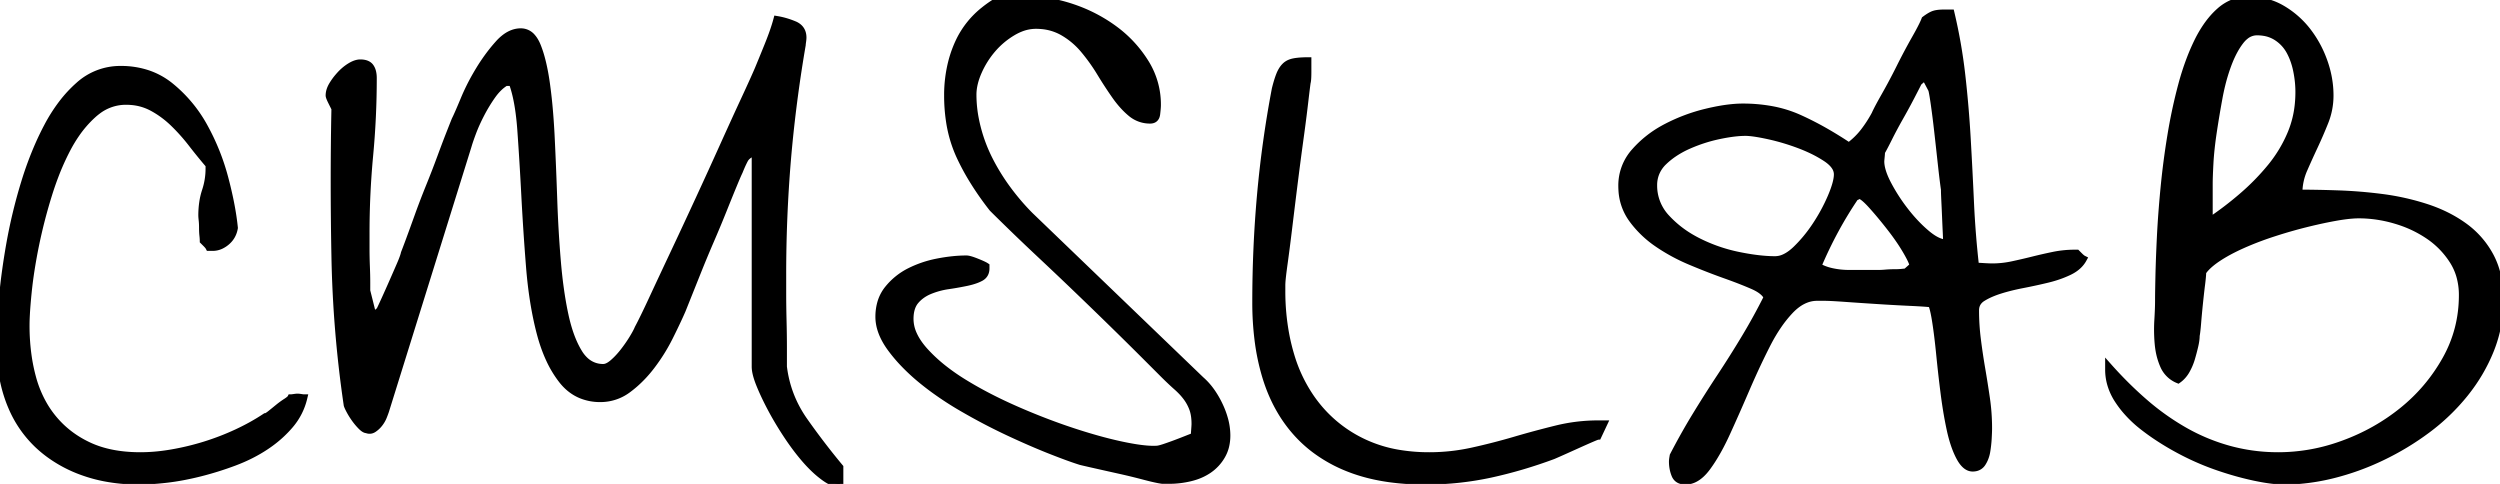 <svg width="337.5" height="65.332" viewBox="0 0 337.5 65.332" xmlns="http://www.w3.org/2000/svg"><g id="svgGroup" stroke-linecap="round" fill-rule="evenodd" font-size="9pt" stroke="#000" stroke-width="0.25mm" fill="#000" style="stroke:#000;stroke-width:0.25mm;fill:#000"><path d="M 101.953 49.512 L 101.953 20.508 Q 101.313 20.741 100.933 21.06 A 1.635 1.635 0 0 0 100.537 21.533 A 11.129 11.129 0 0 0 100.274 22.058 Q 100.161 22.296 100.044 22.568 A 23.248 23.248 0 0 0 99.805 23.145 A 7.137 7.137 0 0 0 99.701 23.365 Q 99.482 23.843 99.028 24.942 A 183.115 183.115 0 0 0 99.024 24.951 Q 98.438 26.367 97.656 28.321 A 151.473 151.473 0 0 1 96.838 30.323 A 177.723 177.723 0 0 1 95.947 32.422 A 177.723 177.723 0 0 0 95.056 34.522 A 151.473 151.473 0 0 0 94.238 36.524 L 92.871 39.942 L 92.09 41.895 A 59.676 59.676 0 0 1 91.529 43.135 Q 91.022 44.226 90.381 45.508 A 24.457 24.457 0 0 1 87.94 49.414 A 16.434 16.434 0 0 1 85.778 51.756 A 14.429 14.429 0 0 1 84.815 52.539 A 6.164 6.164 0 0 1 81.055 53.809 A 6.721 6.721 0 0 1 78.405 53.302 Q 76.962 52.69 75.896 51.34 A 7.824 7.824 0 0 1 75.879 51.319 A 14.361 14.361 0 0 1 74.169 48.487 Q 73.417 46.866 72.901 44.873 Q 71.875 40.918 71.484 35.987 A 357.132 357.132 0 0 1 70.85 26.367 A 505.807 505.807 0 0 0 70.593 21.826 A 414.814 414.814 0 0 0 70.313 17.578 A 38.957 38.957 0 0 0 70.072 15.187 Q 69.759 12.846 69.19 11.268 A 11.015 11.015 0 0 0 69.141 11.133 L 68.848 11.133 L 68.652 11.133 L 68.555 11.133 L 68.457 11.133 L 68.262 11.133 A 5.182 5.182 0 0 0 67.294 11.893 Q 66.857 12.323 66.455 12.891 Q 65.625 14.063 64.942 15.381 Q 64.258 16.699 63.818 17.871 Q 63.456 18.837 63.26 19.471 A 12.175 12.175 0 0 0 63.184 19.727 L 52.051 55.469 Q 51.976 55.693 51.844 56.032 A 26.264 26.264 0 0 1 51.758 56.25 A 3.806 3.806 0 0 1 51.242 57.15 A 4.237 4.237 0 0 1 51.221 57.178 A 3.327 3.327 0 0 1 50.453 57.901 A 3.189 3.189 0 0 1 50.44 57.91 A 1.083 1.083 0 0 1 50.172 58.042 Q 49.905 58.128 49.621 58.046 A 1.185 1.185 0 0 1 49.512 58.008 A 0.528 0.528 0 0 1 49.314 57.965 Q 49.082 57.871 48.779 57.569 A 8.084 8.084 0 0 1 48.048 56.725 A 8.972 8.972 0 0 1 47.949 56.592 A 10.153 10.153 0 0 1 47.418 55.786 A 8.989 8.989 0 0 1 47.266 55.518 A 11.283 11.283 0 0 1 47.131 55.265 Q 46.948 54.907 46.875 54.688 A 157.188 157.188 0 0 1 45.215 34.571 A 530.808 530.808 0 0 1 45.117 24.463 A 485.981 485.981 0 0 1 45.215 14.649 L 44.776 13.77 A 10.664 10.664 0 0 1 44.659 13.531 Q 44.492 13.174 44.449 12.994 A 0.458 0.458 0 0 1 44.434 12.891 A 2.38 2.38 0 0 1 44.573 12.106 Q 44.681 11.795 44.873 11.475 A 8.304 8.304 0 0 1 45.679 10.36 A 9.543 9.543 0 0 1 45.947 10.059 A 6.514 6.514 0 0 1 46.91 9.202 A 5.756 5.756 0 0 1 47.315 8.936 A 3.927 3.927 0 0 1 47.79 8.69 Q 48.042 8.583 48.274 8.535 A 1.776 1.776 0 0 1 48.633 8.496 Q 49.21 8.496 49.583 8.684 A 1.141 1.141 0 0 1 50 9.033 A 1.825 1.825 0 0 1 50.264 9.576 Q 50.339 9.822 50.37 10.118 A 4.173 4.173 0 0 1 50.391 10.547 A 111.195 111.195 0 0 1 49.902 20.996 A 112.25 112.25 0 0 0 49.414 31.543 L 49.414 33.496 A 62.316 62.316 0 0 0 49.463 35.987 A 65.794 65.794 0 0 1 49.499 37.112 Q 49.511 37.645 49.512 38.121 A 39.466 39.466 0 0 1 49.512 38.184 L 49.512 39.258 L 50.391 42.774 A 0.791 0.791 0 0 1 50.465 42.656 Q 50.554 42.537 50.714 42.389 A 4.094 4.094 0 0 1 50.83 42.285 Q 51.109 42.046 51.226 41.937 A 1.925 1.925 0 0 0 51.27 41.895 Q 51.43 41.574 51.787 40.793 A 144.521 144.521 0 0 0 51.953 40.43 A 189.59 189.59 0 0 0 52.454 39.319 A 227.803 227.803 0 0 0 52.979 38.135 Q 53.516 36.914 54.004 35.791 A 22.546 22.546 0 0 0 54.223 35.271 Q 54.517 34.547 54.59 34.18 Q 54.75 33.779 55.108 32.82 A 244.711 244.711 0 0 0 55.274 32.373 Q 55.762 31.055 56.445 29.151 A 102.644 102.644 0 0 1 57.553 26.212 A 117.241 117.241 0 0 1 57.959 25.196 A 144.409 144.409 0 0 0 58.753 23.194 A 122.034 122.034 0 0 0 59.473 21.289 A 214.924 214.924 0 0 1 59.965 19.966 Q 60.161 19.444 60.343 18.969 A 119.677 119.677 0 0 1 60.693 18.067 A 1050.596 1050.596 0 0 1 60.926 17.474 Q 61.194 16.793 61.345 16.415 A 95.022 95.022 0 0 1 61.426 16.211 A 16.493 16.493 0 0 0 61.649 15.744 Q 61.984 15.015 62.518 13.737 A 141.869 141.869 0 0 0 62.647 13.428 A 28.491 28.491 0 0 1 64.253 10.175 A 32.182 32.182 0 0 1 64.697 9.424 A 24.738 24.738 0 0 1 66.468 6.879 A 21.143 21.143 0 0 1 67.334 5.86 A 6.096 6.096 0 0 1 68.233 5.036 Q 69.238 4.297 70.313 4.297 A 1.976 1.976 0 0 1 71.852 5.032 Q 72.124 5.343 72.349 5.786 A 5.647 5.647 0 0 1 72.559 6.25 A 14.774 14.774 0 0 1 73.076 7.812 Q 73.498 9.344 73.779 11.377 A 67.735 67.735 0 0 1 74.138 14.546 Q 74.289 16.213 74.387 18.069 A 112.646 112.646 0 0 1 74.414 18.604 A 590.769 590.769 0 0 1 74.737 26.417 A 643.648 643.648 0 0 1 74.756 26.953 A 167.599 167.599 0 0 0 75.223 35.049 A 154.424 154.424 0 0 0 75.244 35.303 Q 75.563 39.087 76.18 42.104 A 41.595 41.595 0 0 0 76.27 42.53 Q 76.953 45.703 78.174 47.656 A 4.796 4.796 0 0 0 79.064 48.728 A 3.488 3.488 0 0 0 81.445 49.61 A 1.327 1.327 0 0 0 81.916 49.517 Q 82.287 49.376 82.707 49.023 A 4.745 4.745 0 0 0 82.764 48.975 A 9.825 9.825 0 0 0 83.66 48.086 A 12.127 12.127 0 0 0 84.18 47.461 A 19.462 19.462 0 0 0 85.194 46.033 A 17.336 17.336 0 0 0 85.401 45.703 Q 85.839 44.985 86.05 44.528 A 4.102 4.102 0 0 0 86.133 44.336 Q 86.817 43.067 88.086 40.332 A 980.65 980.65 0 0 1 89.396 37.523 Q 90.09 36.041 90.863 34.4 A 1601.535 1601.535 0 0 1 90.967 34.18 A 909.082 909.082 0 0 0 92.615 30.664 A 1063.189 1063.189 0 0 0 94.336 26.953 A 961.091 961.091 0 0 0 96.045 23.23 A 829.614 829.614 0 0 0 97.656 19.678 A 735.171 735.171 0 0 1 99.057 16.589 Q 99.814 14.929 100.488 13.477 A 336.901 336.901 0 0 0 101.08 12.195 Q 101.902 10.406 102.341 9.381 A 82.372 82.372 0 0 0 102.344 9.375 A 186.357 186.357 0 0 0 102.609 8.734 Q 102.905 8.017 103.292 7.066 A 648.42 648.42 0 0 0 103.662 6.153 A 43.341 43.341 0 0 0 104.223 4.697 Q 104.47 4.017 104.656 3.419 A 19.833 19.833 0 0 0 104.883 2.637 Q 106.055 2.832 107.227 3.321 A 2.11 2.11 0 0 1 107.857 3.714 Q 108.399 4.215 108.399 5.078 Q 108.399 5.255 108.359 5.551 A 8.093 8.093 0 0 1 108.35 5.615 Q 108.301 5.957 108.301 6.055 A 186.297 186.297 0 0 0 106.469 19.732 A 168.511 168.511 0 0 0 106.299 21.631 A 186.376 186.376 0 0 0 105.664 37.207 L 105.664 39.6 A 135.635 135.635 0 0 0 105.676 41.382 A 171.988 171.988 0 0 0 105.713 43.311 A 171.988 171.988 0 0 1 105.75 45.24 A 135.635 135.635 0 0 1 105.762 47.022 L 105.762 49.512 Q 106.25 53.516 108.594 56.836 A 99.542 99.542 0 0 0 112.77 62.348 A 90.524 90.524 0 0 0 113.379 63.086 L 113.379 65.332 A 2.172 2.172 0 0 1 112.731 65.223 Q 112.065 65.014 111.231 64.405 A 13.304 13.304 0 0 1 109.961 63.343 Q 109.326 62.744 108.692 62.012 A 29.171 29.171 0 0 1 107.124 60.028 A 35.785 35.785 0 0 1 106.201 58.692 A 46.092 46.092 0 0 1 104.661 56.187 A 39.003 39.003 0 0 1 104.053 55.078 A 41.009 41.009 0 0 1 103.258 53.495 Q 102.901 52.742 102.619 52.052 A 24.48 24.48 0 0 1 102.539 51.856 A 12.357 12.357 0 0 1 102.256 51.078 Q 102.004 50.3 101.962 49.731 A 2.972 2.972 0 0 1 101.953 49.512 Z M 133.106 35.938 L 133.106 36.035 L 133.106 36.231 A 1.642 1.642 0 0 1 133.025 36.761 Q 132.87 37.217 132.418 37.475 A 1.737 1.737 0 0 1 132.373 37.5 A 5.135 5.135 0 0 1 131.734 37.783 Q 131.183 37.986 130.469 38.135 A 41.318 41.318 0 0 1 128.788 38.448 A 48.493 48.493 0 0 1 127.979 38.574 A 10.416 10.416 0 0 0 125.488 39.258 A 5.232 5.232 0 0 0 124.28 39.953 A 4.5 4.5 0 0 0 123.584 40.625 Q 122.852 41.504 122.852 43.067 A 5.075 5.075 0 0 0 123.333 45.171 Q 123.669 45.914 124.24 46.668 A 11.249 11.249 0 0 0 124.902 47.461 A 20.941 20.941 0 0 0 127.398 49.765 A 28.508 28.508 0 0 0 130.127 51.66 Q 133.301 53.614 137.207 55.323 A 89.25 89.25 0 0 0 142.957 57.611 A 78.281 78.281 0 0 0 144.824 58.252 A 76.322 76.322 0 0 0 148.153 59.268 Q 149.729 59.708 151.158 60.021 A 45.304 45.304 0 0 0 151.563 60.108 A 37.45 37.45 0 0 0 153.023 60.386 Q 154.992 60.717 156.152 60.645 A 1.176 1.176 0 0 0 156.323 60.63 Q 156.596 60.589 157.073 60.435 A 11.981 11.981 0 0 0 157.178 60.401 A 42.189 42.189 0 0 0 158.304 60.007 A 47.37 47.37 0 0 0 158.692 59.864 A 74.916 74.916 0 0 0 160.159 59.296 A 68.936 68.936 0 0 0 160.205 59.278 Q 160.857 59.017 161.161 58.911 A 5.261 5.261 0 0 1 161.231 58.887 A 2.996 2.996 0 0 1 161.233 58.78 Q 161.239 58.606 161.263 58.275 A 44.38 44.38 0 0 1 161.279 58.057 Q 161.319 57.538 161.327 57.313 A 2.722 2.722 0 0 0 161.328 57.227 A 7.839 7.839 0 0 0 161.28 56.331 Q 161.228 55.881 161.12 55.495 A 4.227 4.227 0 0 0 161.035 55.225 A 6.02 6.02 0 0 0 160.205 53.662 A 8.155 8.155 0 0 0 159.552 52.884 A 10.991 10.991 0 0 0 158.838 52.198 A 31.602 31.602 0 0 1 158.181 51.6 Q 157.893 51.331 157.581 51.029 A 58.631 58.631 0 0 1 156.934 50.391 L 154.297 47.754 Q 152.656 46.113 150.589 44.089 A 706.761 706.761 0 0 0 150.293 43.799 A 707.847 707.847 0 0 0 146.787 40.393 A 814.603 814.603 0 0 0 145.557 39.209 A 559.676 559.676 0 0 0 141.904 35.73 A 501.824 501.824 0 0 0 140.723 34.619 A 394.868 394.868 0 0 1 138.784 32.79 Q 137.904 31.953 137.127 31.203 A 219.715 219.715 0 0 1 136.621 30.713 Q 134.863 29.004 133.984 28.125 A 40.577 40.577 0 0 1 131.32 24.314 A 31.331 31.331 0 0 1 129.541 20.996 A 17.422 17.422 0 0 1 128.176 16.313 A 22.922 22.922 0 0 1 127.93 12.891 A 18.005 18.005 0 0 1 128.498 8.296 A 15.47 15.47 0 0 1 129.541 5.469 A 11.94 11.94 0 0 1 132.845 1.379 A 15.769 15.769 0 0 1 134.863 0 L 135.645 0 L 136.914 0 L 138.233 0 L 139.063 0 A 16.435 16.435 0 0 1 142.572 0.396 A 20.971 20.971 0 0 1 144.824 1.026 Q 147.852 2.051 150.391 3.906 A 16.23 16.23 0 0 1 154.59 8.399 A 10.605 10.605 0 0 1 156.25 14.16 A 4.625 4.625 0 0 1 156.244 14.383 Q 156.226 14.759 156.152 15.381 A 1.325 1.325 0 0 1 156.069 15.725 Q 155.872 16.211 155.274 16.211 A 3.946 3.946 0 0 1 152.686 15.283 Q 151.58 14.37 150.569 12.937 A 16.368 16.368 0 0 1 150.537 12.891 A 55.75 55.75 0 0 1 148.535 9.815 Q 147.559 8.203 146.338 6.739 A 10.458 10.458 0 0 0 143.506 4.346 A 6.986 6.986 0 0 0 140.597 3.451 A 8.559 8.559 0 0 0 139.844 3.418 A 5.647 5.647 0 0 0 137.695 3.857 A 7.372 7.372 0 0 0 136.719 4.346 Q 135.156 5.274 133.984 6.641 A 12.179 12.179 0 0 0 132.08 9.668 Q 131.367 11.285 131.348 12.716 A 5.891 5.891 0 0 0 131.348 12.793 A 17.284 17.284 0 0 0 131.677 16.098 A 20.194 20.194 0 0 0 131.934 17.237 Q 132.52 19.531 133.594 21.631 Q 134.668 23.731 136.084 25.635 A 31.844 31.844 0 0 0 138.578 28.605 A 28.707 28.707 0 0 0 139.063 29.102 L 162.109 51.27 A 9.006 9.006 0 0 1 163.599 52.949 A 12.402 12.402 0 0 1 164.6 54.688 A 11.37 11.37 0 0 1 165.318 56.595 A 8.338 8.338 0 0 1 165.625 58.789 A 6.039 6.039 0 0 1 165.46 60.233 A 4.835 4.835 0 0 1 164.942 61.524 A 5.812 5.812 0 0 1 163.184 63.428 A 7.158 7.158 0 0 1 161.422 64.293 A 8.66 8.66 0 0 1 160.693 64.502 A 12.235 12.235 0 0 1 157.813 64.844 L 156.934 64.844 Q 156.152 64.746 154.492 64.307 A 87.744 87.744 0 0 0 151.074 63.477 A 1101.63 1101.63 0 0 1 149.378 63.098 A 881.517 881.517 0 0 1 147.803 62.744 A 420.484 420.484 0 0 1 147.275 62.625 Q 146.216 62.384 145.899 62.305 A 35.253 35.253 0 0 1 144.822 61.947 Q 143.527 61.496 141.748 60.791 Q 139.16 59.766 136.133 58.35 A 78.491 78.491 0 0 1 131.149 55.791 A 88.134 88.134 0 0 1 129.981 55.127 A 43.796 43.796 0 0 1 126.068 52.589 A 37.04 37.04 0 0 1 124.365 51.27 A 26.86 26.86 0 0 1 121.968 49.049 A 20.821 20.821 0 0 1 120.264 47.022 Q 118.652 44.824 118.652 42.774 A 6.829 6.829 0 0 1 118.878 40.979 A 5.309 5.309 0 0 1 119.873 39.014 A 8.883 8.883 0 0 1 122.852 36.621 A 14.474 14.474 0 0 1 126.405 35.403 A 16.165 16.165 0 0 1 126.66 35.352 A 23.082 23.082 0 0 1 128.757 35.047 A 17.818 17.818 0 0 1 130.469 34.961 Q 130.859 34.961 131.836 35.352 A 24.22 24.22 0 0 1 132.231 35.513 Q 132.763 35.737 133.012 35.88 A 1.658 1.658 0 0 1 133.106 35.938 Z M 284.668 49.903 L 284.668 49.512 Q 287.012 52.149 289.551 54.346 A 33.561 33.561 0 0 0 294.922 58.155 Q 297.754 59.766 300.928 60.645 A 24.713 24.713 0 0 0 306.961 61.516 A 27.749 27.749 0 0 0 307.617 61.524 A 25.208 25.208 0 0 0 315.853 60.109 A 28.644 28.644 0 0 0 316.406 59.912 Q 320.801 58.301 324.365 55.42 Q 327.93 52.539 330.176 48.535 Q 332.422 44.531 332.422 39.844 A 9.278 9.278 0 0 0 332.064 37.222 A 7.894 7.894 0 0 0 331.152 35.205 A 11.516 11.516 0 0 0 327.881 31.836 A 15.652 15.652 0 0 0 323.856 29.881 A 17.767 17.767 0 0 0 323.389 29.737 A 17.579 17.579 0 0 0 318.992 29.013 A 16.337 16.337 0 0 0 318.457 29.004 Q 317.594 29.004 316.438 29.162 A 28.01 28.01 0 0 0 315.283 29.346 A 57.22 57.22 0 0 0 312.808 29.849 A 69.994 69.994 0 0 0 311.231 30.225 A 64.385 64.385 0 0 0 307.396 31.314 A 70.959 70.959 0 0 0 306.836 31.494 A 43.622 43.622 0 0 0 303.759 32.623 A 37.657 37.657 0 0 0 302.637 33.106 A 27.408 27.408 0 0 0 301.04 33.884 Q 300.086 34.391 299.317 34.912 A 11.159 11.159 0 0 0 298.503 35.516 Q 298.13 35.822 297.845 36.123 A 4.513 4.513 0 0 0 297.363 36.719 A 5.26 5.26 0 0 1 297.354 37.006 Q 297.327 37.489 297.222 38.34 A 45.528 45.528 0 0 1 297.217 38.379 Q 297.07 39.551 296.924 40.967 A 127.895 127.895 0 0 0 296.79 42.334 A 102.061 102.061 0 0 0 296.68 43.604 A 40.643 40.643 0 0 1 296.631 44.168 Q 296.558 44.947 296.484 45.313 A 4.425 4.425 0 0 1 296.457 45.787 Q 296.43 46.038 296.376 46.323 A 9.53 9.53 0 0 1 296.289 46.729 Q 296.094 47.559 295.85 48.389 A 7.727 7.727 0 0 1 295.166 50 A 3.944 3.944 0 0 1 294.35 51.025 A 3.686 3.686 0 0 1 294.043 51.27 A 3.611 3.611 0 0 1 292.09 49.365 A 8.779 8.779 0 0 1 291.475 47.319 A 10.585 10.585 0 0 1 291.358 46.436 A 21.346 21.346 0 0 1 291.27 44.502 A 21.304 21.304 0 0 1 291.309 43.213 Q 291.404 41.641 291.406 40.58 A 24 24 0 0 0 291.406 40.528 Q 291.406 39.551 291.455 37.305 Q 291.489 35.761 291.568 33.847 A 271.375 271.375 0 0 1 291.651 32.031 A 123.959 123.959 0 0 1 291.846 28.87 A 159.138 159.138 0 0 1 292.139 25.44 Q 292.481 21.875 293.067 18.311 A 71.129 71.129 0 0 1 294.316 12.297 A 64.678 64.678 0 0 1 294.531 11.475 A 36.048 36.048 0 0 1 295.635 8.033 A 28.277 28.277 0 0 1 296.68 5.615 A 16.11 16.11 0 0 1 297.875 3.557 Q 298.697 2.365 299.658 1.514 A 6.08 6.08 0 0 1 301.538 0.355 A 5.537 5.537 0 0 1 303.516 0 A 9.407 9.407 0 0 1 306.324 0.408 A 8.295 8.295 0 0 1 308.057 1.172 A 12.009 12.009 0 0 1 311.475 4.151 A 14.605 14.605 0 0 1 313.615 7.967 A 16.448 16.448 0 0 1 313.721 8.252 Q 314.551 10.547 314.551 12.891 A 9.51 9.51 0 0 1 313.867 16.455 Q 313.184 18.164 312.451 19.727 A 132.334 132.334 0 0 0 311.035 22.852 A 7.962 7.962 0 0 0 310.352 26.074 Q 312.695 26.074 315.625 26.172 Q 318.555 26.27 321.582 26.66 A 33.016 33.016 0 0 1 327.49 27.979 Q 330.371 28.906 332.617 30.518 A 11.856 11.856 0 0 1 336.182 34.571 A 10.503 10.503 0 0 1 337.21 37.468 Q 337.5 38.88 337.5 40.528 A 17.844 17.844 0 0 1 336.231 47.217 Q 334.961 50.391 332.764 53.125 A 27.801 27.801 0 0 1 327.686 58.008 Q 324.805 60.156 321.533 61.719 A 34.581 34.581 0 0 1 314.893 64.112 A 28.545 28.545 0 0 1 310.426 64.856 A 24.498 24.498 0 0 1 308.399 64.942 A 13.325 13.325 0 0 1 307.098 64.872 Q 305.843 64.749 304.248 64.405 A 40.955 40.955 0 0 1 300.43 63.379 A 47.133 47.133 0 0 1 299.121 62.94 A 35.249 35.249 0 0 1 293.937 60.618 A 38.109 38.109 0 0 1 293.897 60.596 A 36.011 36.011 0 0 1 290.872 58.75 A 29.946 29.946 0 0 1 289.258 57.569 A 15.847 15.847 0 0 1 287 55.421 A 13.442 13.442 0 0 1 285.938 54.004 A 7.887 7.887 0 0 1 284.894 51.681 A 7.057 7.057 0 0 1 284.668 49.903 Z M 280.078 34.18 L 280.371 34.18 L 280.762 34.571 A 3.994 3.994 0 0 0 280.919 34.72 Q 281.11 34.891 281.25 34.961 Q 280.664 36.035 279.346 36.67 A 13.825 13.825 0 0 1 277.489 37.398 A 16.74 16.74 0 0 1 276.416 37.696 A 73.236 73.236 0 0 1 273.917 38.254 A 82.156 82.156 0 0 1 273.047 38.428 A 32.346 32.346 0 0 0 271.436 38.782 Q 270.678 38.97 270.011 39.181 A 19.621 19.621 0 0 0 269.922 39.209 A 12.703 12.703 0 0 0 268.828 39.614 Q 268.303 39.838 267.865 40.091 A 7.063 7.063 0 0 0 267.627 40.235 A 2.096 2.096 0 0 0 267.053 40.755 Q 266.699 41.232 266.699 41.895 Q 266.699 43.848 266.943 45.801 A 89.366 89.366 0 0 0 267.529 49.756 Q 267.871 51.758 268.164 53.76 Q 268.457 55.762 268.457 57.813 Q 268.457 58.301 268.408 59.18 A 16.126 16.126 0 0 1 268.213 60.938 A 4.312 4.312 0 0 1 267.895 62.007 A 3.802 3.802 0 0 1 267.627 62.5 A 1.414 1.414 0 0 1 266.604 63.163 A 1.992 1.992 0 0 1 266.309 63.184 Q 265.375 63.184 264.62 61.845 A 6.097 6.097 0 0 1 264.551 61.719 Q 263.944 60.58 263.513 58.97 A 21.077 21.077 0 0 1 263.281 58.008 A 51.576 51.576 0 0 1 262.778 55.342 A 65.872 65.872 0 0 1 262.451 53.076 A 186.079 186.079 0 0 1 261.994 49.158 A 165.205 165.205 0 0 1 261.865 47.901 A 101.27 101.27 0 0 0 261.642 45.834 Q 261.53 44.891 261.41 44.053 A 57.502 57.502 0 0 0 261.328 43.506 A 29.371 29.371 0 0 0 261.2 42.736 Q 261.002 41.642 260.803 41.152 A 1.907 1.907 0 0 0 260.742 41.016 A 13.058 13.058 0 0 0 260.287 40.969 Q 259.648 40.912 258.566 40.855 A 121.383 121.383 0 0 0 257.861 40.821 A 246.854 246.854 0 0 1 254.602 40.647 A 282.111 282.111 0 0 1 253.467 40.576 Q 251.172 40.43 249.121 40.283 A 119.939 119.939 0 0 0 248.202 40.221 Q 247.113 40.152 246.52 40.14 A 11.318 11.318 0 0 0 246.289 40.137 L 245.313 40.137 Q 243.359 40.137 241.651 41.944 A 16.437 16.437 0 0 0 240.015 43.994 Q 239.331 44.998 238.704 46.189 A 27.097 27.097 0 0 0 238.526 46.533 A 98.783 98.783 0 0 0 236.515 50.736 A 114.904 114.904 0 0 0 235.742 52.49 A 337.376 337.376 0 0 1 234.4 55.567 A 281.02 281.02 0 0 1 233.106 58.448 Q 232.02 60.828 230.862 62.53 A 18.02 18.02 0 0 1 230.469 63.086 Q 229.66 64.183 228.784 64.632 A 2.703 2.703 0 0 1 227.539 64.942 A 2.136 2.136 0 0 1 227.02 64.883 Q 226.387 64.724 226.133 64.135 A 1.606 1.606 0 0 1 226.123 64.112 Q 225.781 63.281 225.781 62.305 A 2.025 2.025 0 0 1 225.788 62.152 Q 225.793 62.078 225.804 61.994 A 4.617 4.617 0 0 1 225.83 61.817 L 225.879 61.524 Q 227.344 58.692 228.955 56.055 A 176.428 176.428 0 0 1 232.276 50.83 A 144.194 144.194 0 0 0 235.596 45.557 A 80.555 80.555 0 0 0 238.574 40.137 A 2.024 2.024 0 0 0 238.142 39.53 Q 237.622 39.012 236.621 38.574 A 42.967 42.967 0 0 0 235.36 38.048 Q 234.235 37.598 232.861 37.11 A 82.976 82.976 0 0 1 230.019 36.038 A 100.289 100.289 0 0 1 228.223 35.303 A 24.939 24.939 0 0 1 224.119 33.124 A 22.992 22.992 0 0 1 223.731 32.862 A 13.994 13.994 0 0 1 220.688 30.038 A 13.099 13.099 0 0 1 220.313 29.541 A 7.301 7.301 0 0 1 218.96 25.607 A 9.088 9.088 0 0 1 218.945 25.098 A 6.818 6.818 0 0 1 220.703 20.459 A 14.407 14.407 0 0 1 224.454 17.435 A 16.579 16.579 0 0 1 225 17.139 A 23.653 23.653 0 0 1 230.371 15.137 A 29.405 29.405 0 0 1 232.385 14.72 Q 233.377 14.554 234.25 14.491 A 14.054 14.054 0 0 1 235.254 14.453 A 21.467 21.467 0 0 1 239.057 14.775 A 16.195 16.195 0 0 1 242.822 15.918 A 42.007 42.007 0 0 1 246.58 17.844 A 53.801 53.801 0 0 1 249.609 19.727 Q 250.781 18.848 251.611 17.774 A 16.921 16.921 0 0 0 253.039 15.588 A 18.635 18.635 0 0 0 253.125 15.43 A 8.401 8.401 0 0 1 253.303 15.048 Q 253.658 14.323 254.443 12.94 A 80.021 80.021 0 0 0 255.95 10.155 A 92.693 92.693 0 0 0 256.494 9.082 A 86.767 86.767 0 0 1 257.968 6.26 A 74.756 74.756 0 0 1 258.545 5.225 A 52.159 52.159 0 0 0 259.009 4.392 Q 259.643 3.224 259.863 2.637 Q 260.513 2.15 260.96 1.966 A 1.883 1.883 0 0 1 261.133 1.905 Q 261.574 1.772 262.334 1.759 A 9.882 9.882 0 0 1 262.5 1.758 L 262.94 1.758 L 263.379 1.758 A 70.682 70.682 0 0 1 264.844 10.156 A 152.931 152.931 0 0 1 265.576 18.75 A 759.226 759.226 0 0 1 266.016 27.344 A 127.276 127.276 0 0 0 266.699 35.938 Q 266.94 35.938 267.509 35.971 A 56.31 56.31 0 0 1 267.774 35.987 A 41.367 41.367 0 0 0 268.14 36.008 Q 268.652 36.035 268.945 36.035 Q 270.313 36.035 271.68 35.742 Q 273.047 35.449 274.414 35.108 Q 275.781 34.766 277.197 34.473 Q 278.613 34.18 280.078 34.18 Z M 28.711 33.399 L 28.223 33.399 A 1.027 1.027 0 0 0 28.148 33.274 Q 28.063 33.152 27.919 33 A 4.411 4.411 0 0 0 27.832 32.91 L 27.442 32.52 A 4.549 4.549 0 0 0 27.435 32.29 Q 27.43 32.18 27.419 32.054 A 10.204 10.204 0 0 0 27.393 31.787 A 7.393 7.393 0 0 1 27.359 31.375 Q 27.344 31.092 27.344 30.762 Q 27.344 30.29 27.312 29.914 A 6.623 6.623 0 0 0 27.295 29.737 A 14.558 14.558 0 0 1 27.274 29.532 Q 27.249 29.278 27.247 29.134 A 1.805 1.805 0 0 1 27.246 29.102 A 12.085 12.085 0 0 1 27.368 27.344 A 9.138 9.138 0 0 1 27.734 25.781 A 9.511 9.511 0 0 0 28.223 22.754 L 28.223 22.266 Q 27.051 20.899 25.879 19.385 A 25.673 25.673 0 0 0 23.389 16.602 Q 22.07 15.332 20.508 14.502 A 7.152 7.152 0 0 0 17.711 13.701 A 8.708 8.708 0 0 0 16.992 13.672 A 6.302 6.302 0 0 0 13.121 15.006 A 8.318 8.318 0 0 0 12.549 15.479 A 15.005 15.005 0 0 0 10.256 18.119 A 19.125 19.125 0 0 0 9.082 20.069 A 33.913 33.913 0 0 0 7.408 23.802 A 42.117 42.117 0 0 0 6.543 26.319 A 70.488 70.488 0 0 0 4.807 33.049 A 65.263 65.263 0 0 0 4.785 33.155 A 73.115 73.115 0 0 0 4.199 36.402 A 56.523 56.523 0 0 0 3.809 39.405 A 80.966 80.966 0 0 0 3.654 41.086 Q 3.535 42.563 3.518 43.613 A 20.89 20.89 0 0 0 3.516 43.946 A 28.938 28.938 0 0 0 3.826 48.262 A 23.797 23.797 0 0 0 4.395 50.977 A 15.306 15.306 0 0 0 5.986 54.787 A 13.534 13.534 0 0 0 7.227 56.543 Q 9.18 58.887 12.061 60.205 Q 14.813 61.465 18.59 61.521 A 23.868 23.868 0 0 0 18.945 61.524 A 23.993 23.993 0 0 0 21.994 61.322 A 28.208 28.208 0 0 0 23.242 61.133 A 35.308 35.308 0 0 0 27.686 60.059 A 34.432 34.432 0 0 0 31.983 58.399 Q 34.082 57.422 35.84 56.25 A 0.336 0.336 0 0 0 35.948 56.229 Q 36.115 56.171 36.401 55.955 A 5.506 5.506 0 0 0 36.524 55.86 A 111.191 111.191 0 0 0 37.024 55.457 A 130.008 130.008 0 0 0 37.549 55.03 A 11.542 11.542 0 0 1 38.355 54.425 A 10.15 10.15 0 0 1 38.623 54.248 Q 39.109 53.939 39.235 53.75 A 0.361 0.361 0 0 0 39.258 53.711 A 0.8 0.8 0 0 0 39.312 53.709 Q 39.429 53.701 39.693 53.663 A 16.963 16.963 0 0 0 39.697 53.662 Q 40.039 53.614 40.137 53.614 A 2.025 2.025 0 0 1 40.29 53.62 Q 40.364 53.625 40.447 53.636 A 4.617 4.617 0 0 1 40.625 53.662 Q 40.878 53.704 40.985 53.71 A 0.573 0.573 0 0 0 41.016 53.711 Q 40.527 55.762 39.16 57.373 A 15.305 15.305 0 0 1 36.471 59.849 A 17.532 17.532 0 0 1 35.889 60.254 Q 33.984 61.524 31.641 62.403 A 43.157 43.157 0 0 1 26.953 63.867 Q 24.609 64.453 22.51 64.698 Q 20.41 64.942 18.75 64.942 A 24.133 24.133 0 0 1 14.14 64.517 A 19.929 19.929 0 0 1 11.084 63.672 A 17.783 17.783 0 0 1 6.605 61.292 A 16.164 16.164 0 0 1 5.127 60.059 A 15.207 15.207 0 0 1 1.576 54.929 A 17.747 17.747 0 0 1 1.318 54.297 A 19.252 19.252 0 0 1 0.235 50.019 A 25.553 25.553 0 0 1 0 46.485 Q 0 44.263 0.287 40.751 A 137.948 137.948 0 0 1 0.293 40.674 A 75.739 75.739 0 0 1 0.762 36.479 A 96.814 96.814 0 0 1 1.318 32.959 A 69.881 69.881 0 0 1 3.32 24.658 A 45.891 45.891 0 0 1 5.218 19.526 A 38.634 38.634 0 0 1 6.397 17.09 A 22.193 22.193 0 0 1 8.362 13.99 A 17.037 17.037 0 0 1 10.645 11.524 A 8.313 8.313 0 0 1 16.309 9.375 A 11.323 11.323 0 0 1 19.934 9.937 A 9.823 9.823 0 0 1 22.998 11.621 A 18.485 18.485 0 0 1 27.588 17.139 A 30.368 30.368 0 0 1 30.371 24.121 A 54.141 54.141 0 0 1 31.095 27.219 Q 31.476 29.114 31.641 30.762 Q 31.445 31.934 30.567 32.666 A 3.44 3.44 0 0 1 29.822 33.147 A 2.599 2.599 0 0 1 28.711 33.399 Z M 173.047 38.477 L 173.047 39.258 A 31.762 31.762 0 0 0 173.598 45.27 A 27.426 27.426 0 0 0 174.268 47.998 A 20.208 20.208 0 0 0 176.91 53.603 A 18.685 18.685 0 0 0 178.027 55.078 A 17.703 17.703 0 0 0 184.277 59.815 A 18.099 18.099 0 0 0 188.854 61.197 A 24.697 24.697 0 0 0 192.969 61.524 Q 195.899 61.524 198.779 60.889 A 86.412 86.412 0 0 0 204.492 59.424 A 131.38 131.38 0 0 1 210.108 57.91 A 23.459 23.459 0 0 1 215.723 57.227 L 216.504 57.227 L 215.723 58.887 A 0.252 0.252 0 0 0 215.666 58.897 Q 215.497 58.942 214.942 59.18 Q 214.472 59.381 213.863 59.652 A 148.146 148.146 0 0 0 213.281 59.912 L 211.328 60.791 Q 210.657 61.093 210.124 61.326 A 70.13 70.13 0 0 1 209.668 61.524 Q 205.469 63.086 201.221 64.014 A 41.257 41.257 0 0 1 192.526 64.941 A 45.356 45.356 0 0 1 192.383 64.942 A 34.801 34.801 0 0 1 187.575 64.627 Q 185.029 64.271 182.86 63.514 A 20.518 20.518 0 0 1 182.227 63.281 A 19.408 19.408 0 0 1 177.428 60.634 A 17.214 17.214 0 0 1 175.098 58.496 Q 172.266 55.371 170.899 50.928 A 29.908 29.908 0 0 1 169.832 45.862 A 40.401 40.401 0 0 1 169.531 40.821 Q 169.531 33.496 170.166 26.367 A 147.633 147.633 0 0 1 172.168 12.012 Q 172.365 11.225 172.562 10.636 A 9.737 9.737 0 0 1 172.754 10.108 A 4.267 4.267 0 0 1 173.033 9.532 Q 173.21 9.23 173.424 9 A 2.532 2.532 0 0 1 173.486 8.936 A 2.013 2.013 0 0 1 174.169 8.493 A 2.764 2.764 0 0 1 174.658 8.35 A 6.345 6.345 0 0 1 175.214 8.266 Q 175.794 8.203 176.563 8.203 L 176.563 9.717 A 20.798 20.798 0 0 1 176.559 10.109 Q 176.544 10.895 176.465 11.133 A 31.495 31.495 0 0 0 176.415 11.5 Q 176.314 12.276 176.123 13.916 Q 175.955 15.36 175.718 17.149 A 320.232 320.232 0 0 1 175.488 18.848 A 440.166 440.166 0 0 0 175.098 21.753 A 508.894 508.894 0 0 0 174.707 24.805 A 1524.301 1524.301 0 0 0 174.329 27.857 A 1314.127 1314.127 0 0 0 173.975 30.762 Q 173.633 33.594 173.34 35.694 A 75.318 75.318 0 0 0 173.226 36.544 Q 173.079 37.696 173.053 38.261 A 4.75 4.75 0 0 0 173.047 38.477 Z M 223.242 25 A 6.345 6.345 0 0 0 225 29.444 A 14.355 14.355 0 0 0 228.368 32.116 A 16.885 16.885 0 0 0 229.297 32.617 A 21.858 21.858 0 0 0 234.668 34.473 Q 237.027 34.961 238.912 35.043 A 17.056 17.056 0 0 0 239.649 35.059 A 3.027 3.027 0 0 0 240.908 34.768 Q 241.366 34.56 241.834 34.202 A 7.347 7.347 0 0 0 242.481 33.643 A 18.719 18.719 0 0 0 244.68 31.079 A 21.487 21.487 0 0 0 245.166 30.371 A 24.02 24.02 0 0 0 247.217 26.563 A 17.424 17.424 0 0 0 247.58 25.641 Q 247.927 24.675 248.016 23.982 A 3.515 3.515 0 0 0 248.047 23.535 A 1.904 1.904 0 0 0 247.704 22.469 Q 247.315 21.883 246.484 21.338 A 16.192 16.192 0 0 0 244.586 20.276 A 21.297 21.297 0 0 0 242.822 19.531 A 30.189 30.189 0 0 0 239.185 18.426 A 27.451 27.451 0 0 0 238.672 18.311 Q 237.126 17.979 236.19 17.898 A 6.354 6.354 0 0 0 235.645 17.871 A 12.383 12.383 0 0 0 234.457 17.933 Q 233.392 18.036 232.08 18.311 Q 229.981 18.75 227.979 19.629 A 12.566 12.566 0 0 0 225.94 20.748 A 10.174 10.174 0 0 0 224.609 21.826 A 4.44 4.44 0 0 0 223.543 23.379 A 4.329 4.329 0 0 0 223.242 25 Z M 304.688 4.297 A 2.474 2.474 0 0 0 303.116 4.869 Q 302.763 5.149 302.442 5.567 A 9.621 9.621 0 0 0 301.634 6.818 Q 301.269 7.485 300.947 8.281 A 17.781 17.781 0 0 0 300.733 8.838 A 25.038 25.038 0 0 0 299.931 11.493 A 30.568 30.568 0 0 0 299.561 13.233 Q 299.121 15.625 298.779 17.92 A 52.376 52.376 0 0 0 298.506 20.04 Q 298.39 21.114 298.34 22.071 Q 298.244 23.892 298.242 24.773 A 16.349 16.349 0 0 0 298.242 24.805 L 298.242 25.83 L 298.242 27.344 L 298.242 28.858 L 298.242 29.883 Q 300.586 28.321 302.734 26.465 A 31.518 31.518 0 0 0 306.592 22.51 Q 308.301 20.41 309.326 17.92 A 13.651 13.651 0 0 0 310.271 14.063 A 16.638 16.638 0 0 0 310.352 12.403 A 14.014 14.014 0 0 0 310.173 10.207 A 16.102 16.102 0 0 0 310.059 9.571 A 9.994 9.994 0 0 0 309.559 7.854 A 8.454 8.454 0 0 0 309.131 6.934 Q 308.496 5.762 307.373 5.03 A 4.468 4.468 0 0 0 305.599 4.365 A 5.901 5.901 0 0 0 304.688 4.297 Z M 260.742 12.012 L 259.863 10.352 A 2.119 2.119 0 0 1 259.809 10.404 Q 259.719 10.488 259.541 10.642 A 31.357 31.357 0 0 1 259.424 10.742 Q 259.145 10.982 259.028 11.091 A 1.925 1.925 0 0 0 258.984 11.133 A 60.809 60.809 0 0 1 258.814 11.472 Q 258.521 12.049 258.008 13.037 A 79.587 79.587 0 0 1 257.096 14.743 A 95.962 95.962 0 0 1 256.494 15.821 Q 255.664 17.285 254.981 18.653 A 84.921 84.921 0 0 1 254.682 19.245 Q 254.308 19.978 254.09 20.361 A 7.606 7.606 0 0 1 254.004 20.508 A 2.598 2.598 0 0 1 254.001 20.624 Q 253.993 20.804 253.963 21.116 A 23.028 23.028 0 0 1 253.955 21.192 A 39.122 39.122 0 0 0 253.939 21.361 Q 253.91 21.661 253.907 21.757 A 0.639 0.639 0 0 0 253.906 21.778 Q 253.906 22.993 254.802 24.747 A 14.438 14.438 0 0 0 254.883 24.903 A 24.251 24.251 0 0 0 257.057 28.296 A 26.744 26.744 0 0 0 257.227 28.516 A 21.157 21.157 0 0 0 258.993 30.522 A 17.702 17.702 0 0 0 260.108 31.543 A 8.208 8.208 0 0 0 260.926 32.153 Q 261.844 32.745 262.619 32.806 A 2.24 2.24 0 0 0 262.793 32.813 A 13.865 13.865 0 0 0 262.79 32.538 Q 262.781 32.08 262.744 31.348 A 226.74 226.74 0 0 1 262.695 30.323 A 297.75 297.75 0 0 1 262.647 29.199 A 297.75 297.75 0 0 0 262.598 28.076 A 226.74 226.74 0 0 0 262.549 27.051 A 64.518 64.518 0 0 1 262.528 26.593 Q 262.5 25.952 262.5 25.586 Q 262.325 24.363 262.112 22.437 A 206.608 206.608 0 0 1 262.061 21.973 A 906.317 906.317 0 0 0 261.572 17.578 A 145.752 145.752 0 0 0 261.359 15.792 Q 261.256 14.976 261.153 14.246 A 84.174 84.174 0 0 0 261.084 13.77 A 57 57 0 0 0 261.025 13.379 Q 260.828 12.097 260.742 12.012 Z M 257.324 36.719 L 258.203 35.938 Q 258.389 35.752 257.601 34.326 A 22.539 22.539 0 0 0 257.52 34.18 A 24.032 24.032 0 0 0 256.462 32.478 A 31.753 31.753 0 0 0 255.322 30.908 A 59.172 59.172 0 0 0 253.694 28.887 A 48.899 48.899 0 0 0 252.734 27.783 Q 251.738 26.672 251.223 26.433 A 0.601 0.601 0 0 0 250.977 26.367 Q 250.879 26.367 250.781 26.465 A 0.306 0.306 0 0 1 250.659 26.538 Q 250.611 26.554 250.553 26.56 A 0.687 0.687 0 0 1 250.488 26.563 Q 249.024 28.711 247.754 31.055 Q 246.484 33.399 245.41 35.938 A 5.079 5.079 0 0 0 246.307 36.376 Q 246.742 36.541 247.247 36.655 A 8.4 8.4 0 0 0 247.315 36.67 Q 248.438 36.914 249.609 36.914 L 251.807 36.914 L 253.613 36.914 Q 253.879 36.914 254.235 36.892 A 18.026 18.026 0 0 0 254.59 36.865 A 14.105 14.105 0 0 1 255.762 36.817 Q 256.233 36.817 256.61 36.785 A 6.623 6.623 0 0 0 256.787 36.768 A 28.81 28.81 0 0 1 256.94 36.751 Q 257.221 36.722 257.31 36.719 A 0.537 0.537 0 0 1 257.324 36.719 Z" vector-effect="non-scaling-stroke"/></g></svg>